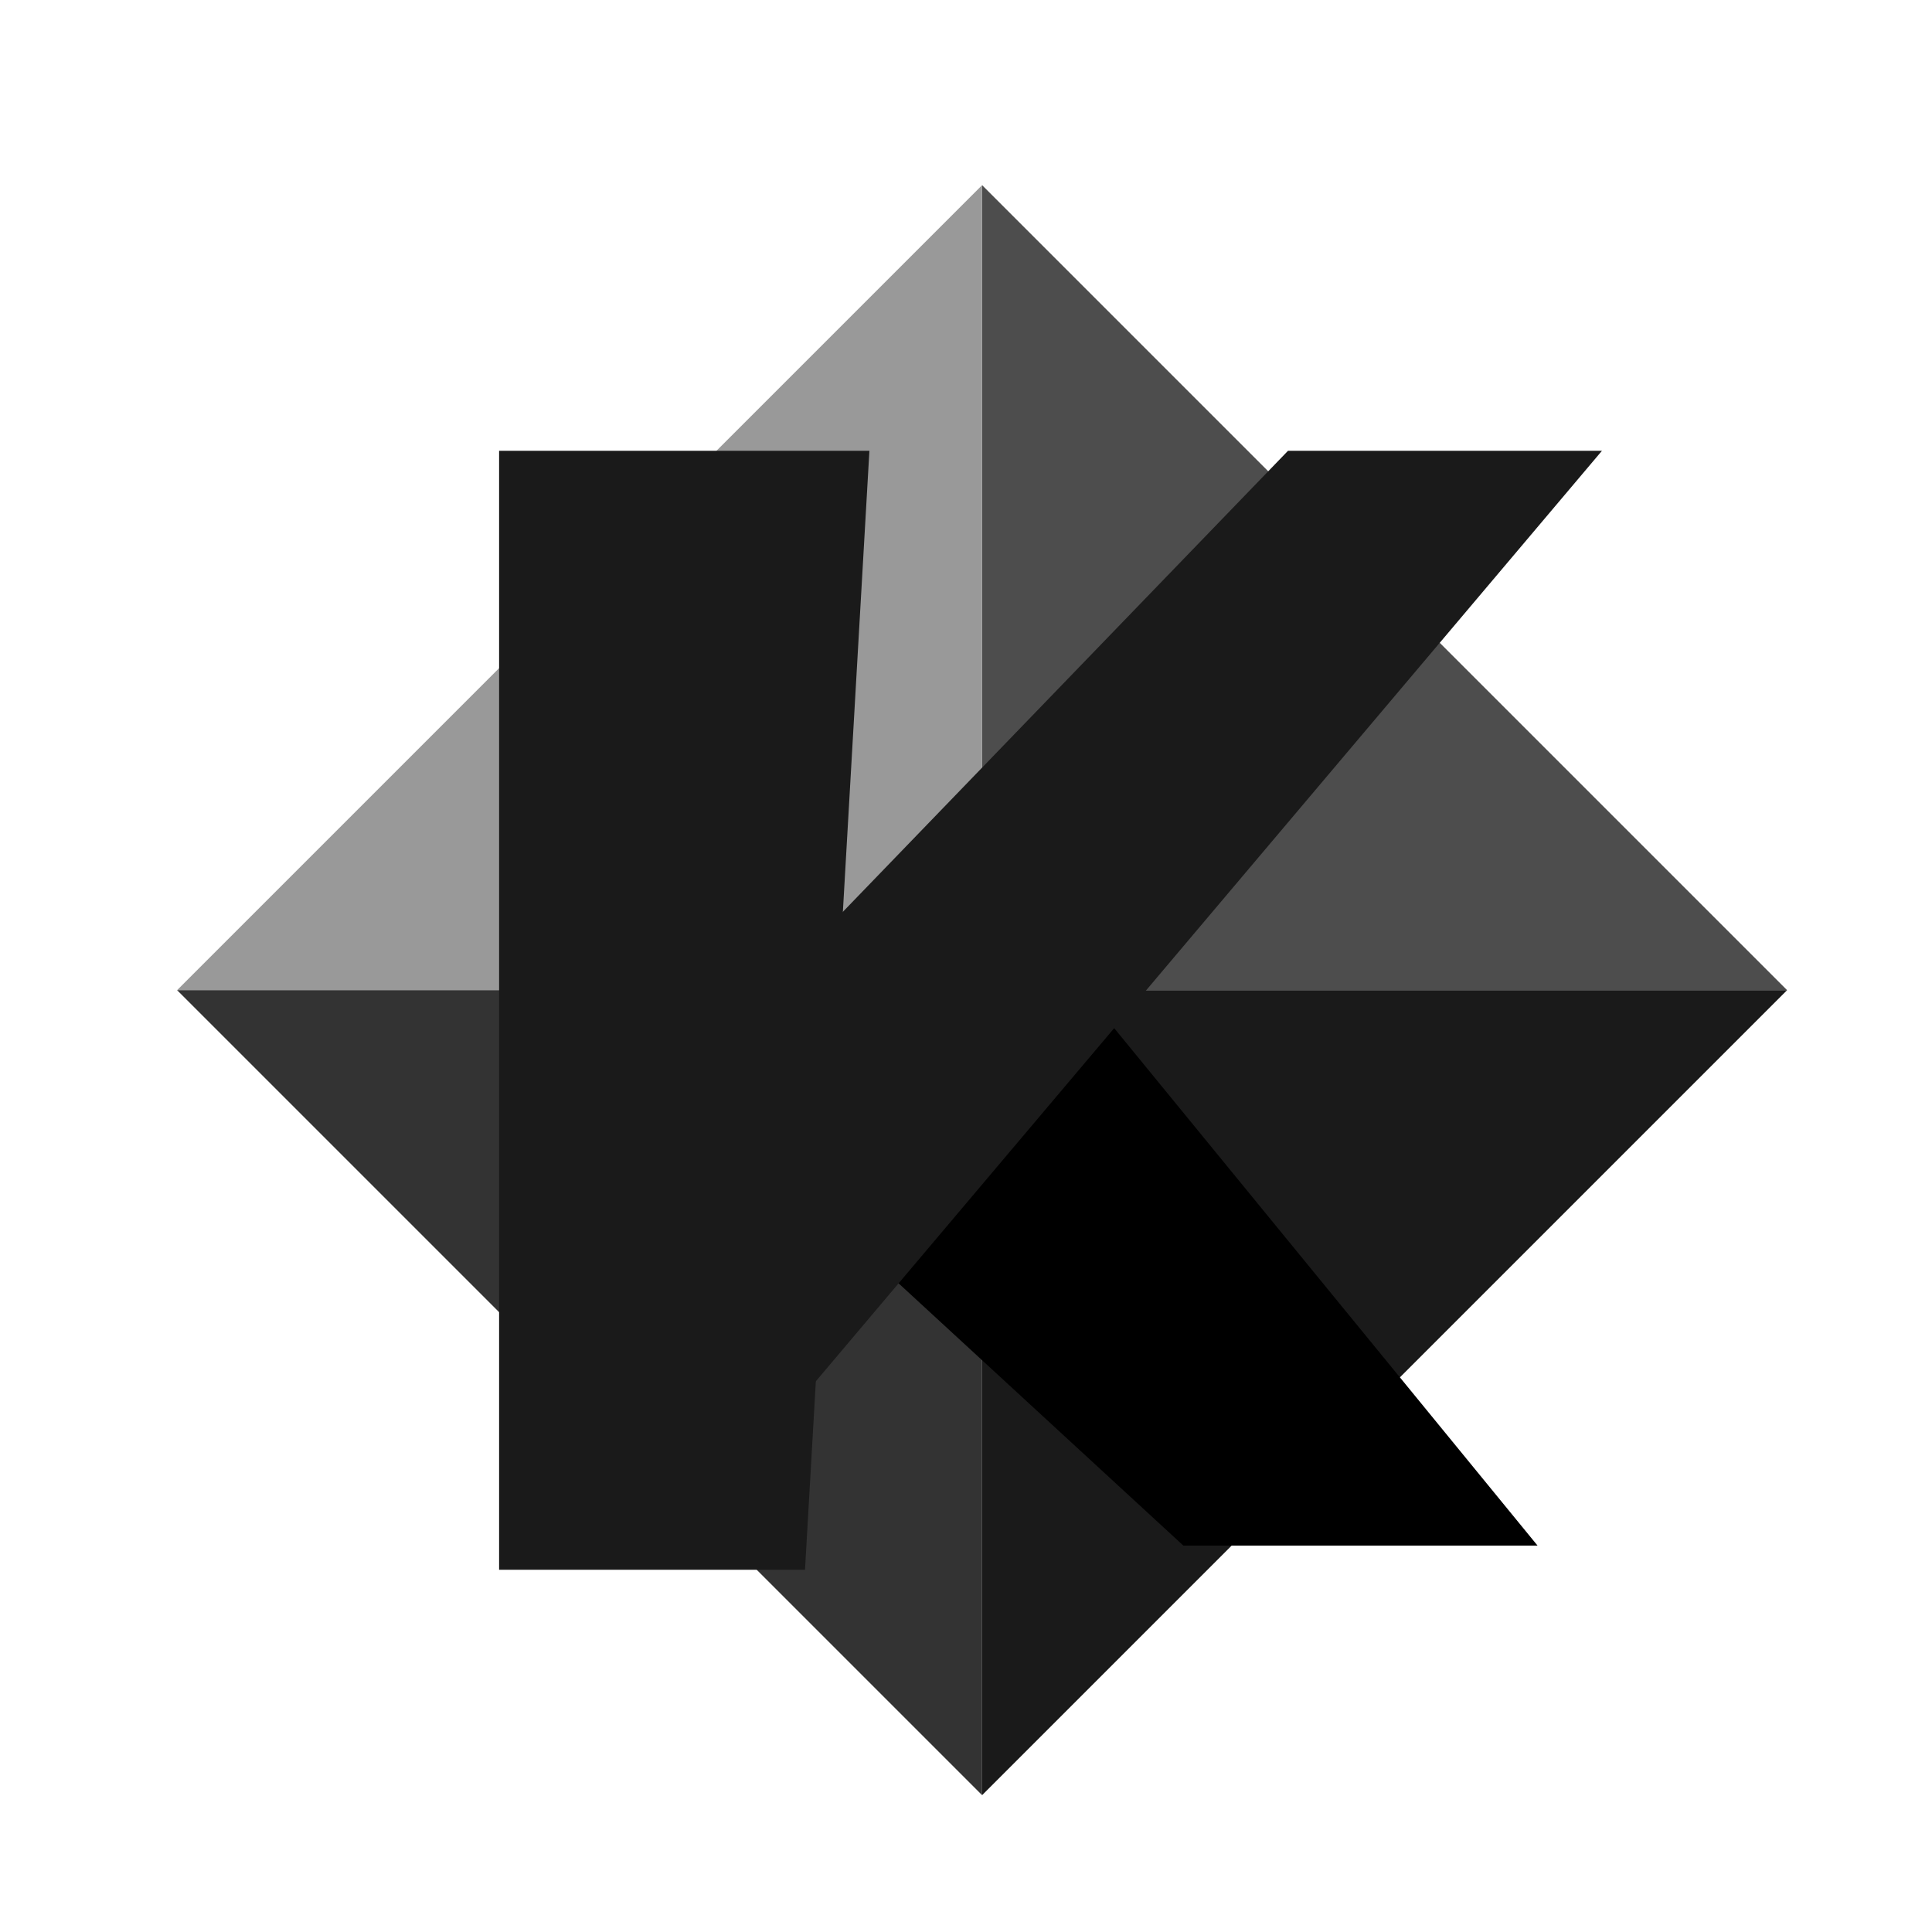 <?xml version="1.0" encoding="UTF-8" standalone="no"?>
<svg
   xmlns:dc="http://purl.org/dc/elements/1.1/"
   xmlns:cc="http://creativecommons.org/ns#"
   xmlns:rdf="http://www.w3.org/1999/02/22-rdf-syntax-ns#"
   xmlns:svg="http://www.w3.org/2000/svg"
   xmlns="http://www.w3.org/2000/svg"
   xmlns:sodipodi="http://sodipodi.sourceforge.net/DTD/sodipodi-0.dtd"
   xmlns:inkscape="http://www.inkscape.org/namespaces/inkscape"
   width="240"
   height="240"
   version="1.1"
   id="svg115"
   sodipodi:docname="kcr.svg"
   inkscape:version="1.0.2 (e86c870879, 2021-01-15)">
  <sodipodi:namedview
     pagecolor="#ffffff"
     bordercolor="#666666"
     borderopacity="1"
     objecttolerance="10"
     gridtolerance="10"
     guidetolerance="10"
     inkscape:pageopacity="0"
     inkscape:pageshadow="2"
     inkscape:window-width="1896"
     inkscape:window-height="1003"
     id="namedview117"
     showgrid="false"
     inkscape:zoom="3.65"
     inkscape:cx="120"
     inkscape:cy="120"
     inkscape:window-x="0"
     inkscape:window-y="0"
     inkscape:window-maximized="1"
     inkscape:current-layer="g113" />
  <defs
     id="defs93">
    <linearGradient
       id="gtl"
       x1="0%"
       y1="0%"
       x2="100%"
       y2="100%">
      <stop
         offset="0%"
         stop-color="#ffa"
         id="stop2" />
      <stop
         offset="75%"
         stop-color="#cc8"
         id="stop4" />
      <stop
         offset="100%"
         stop-color="#8b6"
         id="stop6" />
    </linearGradient>
    <linearGradient
       id="gtr"
       x1="0%"
       y1="0%"
       x2="100%"
       y2="100%">
      <stop
         offset="0%"
         stop-color="#ac7"
         id="stop9" />
      <stop
         offset="60%"
         stop-color="#896"
         id="stop11" />
      <stop
         offset="100%"
         stop-color="#685"
         id="stop13" />
    </linearGradient>
    <linearGradient
       id="gbl"
       x1="0%"
       y1="0%"
       x2="100%"
       y2="100%">
      <stop
         offset="0%"
         stop-color="#8a7"
         id="stop16" />
      <stop
         offset="50%"
         stop-color="#ba5"
         id="stop18" />
      <stop
         offset="100%"
         stop-color="#226a3a"
         id="stop20" />
    </linearGradient>
    <linearGradient
       id="gbr"
       x1="0%"
       y1="0%"
       x2="100%"
       y2="100%">
      <stop
         offset="0%"
         stop-color="#798"
         id="stop23" />
      <stop
         offset="15%"
         stop-color="#586"
         id="stop25" />
      <stop
         offset="100%"
         stop-color="#232"
         id="stop27" />
    </linearGradient>
    <linearGradient
       id="grad2"
       x1="100%"
       y1="100%"
       x2="0%"
       y2="0%">
      <stop
         offset="0%"
         stop-color="rgb(178, 255, 160)"
         id="stop30" />
      <stop
         offset="25%"
         stop-color="rgb(178, 245, 118)"
         id="stop32" />
      <stop
         offset="50%"
         stop-color="rgb(138, 235, 118)"
         id="stop34" />
      <stop
         offset="100%"
         stop-color="rgb(108, 185, 88)"
         id="stop36" />
    </linearGradient>
    <linearGradient
       id="grad3"
       x1="20%"
       y1="0"
       x2="80%"
       y2="100%">
      <stop
         offset="0%"
         stop-color="rgb(60, 80, 130)"
         id="stop39" />
      <stop
         offset="40%"
         stop-color="rgb(20, 80, 130)"
         id="stop41" />
      <stop
         offset="80%"
         stop-color="rgb(20, 115, 140)"
         id="stop43" />
      <stop
         offset="100%"
         stop-color="rgb(50, 120, 150)"
         id="stop45" />
    </linearGradient>
    <linearGradient
       id="grad4"
       x1="0%"
       y1="100%"
       x2="100%"
       y2="0%">
      <stop
         offset="0%"
         stop-color="rgb(200, 75, 65)"
         id="stop48" />
      <stop
         offset="50%"
         stop-color="rgb(250, 100, 77)"
         id="stop50" />
      <stop
         offset="100%"
         stop-color="rgb(250, 150, 97)"
         id="stop52" />
    </linearGradient>
    <linearGradient
       id="grad5"
       x1="45%"
       y1="0%"
       x2="55%"
       y2="100%">
      <stop
         offset="0%"
         stop-color="rgb(255, 130, 100)"
         id="stop55" />
      <stop
         offset="20%"
         stop-color="rgb(235, 90, 65)"
         id="stop57" />
      <stop
         offset="50%"
         stop-color="rgb(220, 95, 70)"
         id="stop59" />
      <stop
         offset="80%"
         stop-color="rgb(200, 75, 55)"
         id="stop61" />
      <stop
         offset="100%"
         stop-color="rgb(220, 95, 75)"
         id="stop63" />
    </linearGradient>
    <filter
       id="blur2">
      <feOffset
         result="offOut"
         in="SourceGraphic"
         dx="2"
         dy="3"
         id="feOffset66" />
      <feColorMatrix
         result="matrixOut"
         in="offOut"
         type="matrix"
         values="0.3 0 0 0 0 0 0.3 0 0 0 0 0 0.3 0 0 0 0 0 0.1 0"
         id="feColorMatrix68" />
      <feGaussianBlur
         result="blurOut"
         in="matrixOut"
         stdDeviation="4"
         id="feGaussianBlur70" />
      <feBlend
         in="SourceGraphic"
         in2="blurOut"
         mode="normal"
         id="feBlend72" />
    </filter>
    <filter
       id="blur3">
      <feOffset
         result="offOut"
         in="SourceGraphic"
         dx="2"
         dy="3"
         id="feOffset75" />
      <feColorMatrix
         result="matrixOut"
         in="offOut"
         type="matrix"
         values="0.0 0 0 0 0 0 0.0 0 0 0 0 0 0.0 0 0 0 0 0 0.3 0"
         id="feColorMatrix77" />
      <feGaussianBlur
         result="blurOut"
         in="matrixOut"
         stdDeviation="4"
         id="feGaussianBlur79" />
      <feBlend
         in="SourceGraphic"
         in2="blurOut"
         mode="normal"
         id="feBlend81" />
    </filter>
    <filter
       id="blur4">
      <feOffset
         result="offOut"
         in="SourceGraphic"
         dx="4"
         dy="4"
         id="feOffset84" />
      <feColorMatrix
         result="matrixOut"
         in="offOut"
         type="matrix"
         values="0.1 0 0 0 0 0 0.1 0 0 0 0 0 0.1 0 0 0 0 0 0.25 0"
         id="feColorMatrix86" />
      <feGaussianBlur
         result="blurOut"
         in="matrixOut"
         stdDeviation="6"
         id="feGaussianBlur88" />
      <feBlend
         in="SourceGraphic"
         in2="blurOut"
         mode="normal"
         id="feBlend90" />
    </filter>
  </defs>
  <!-- Logo part -->
  <g
     transform="translate(120,120)"
     id="g113">
    <!-- green rombus -->
    <polygon
       fill="url(#gtr)"
       filter="url(#blur2)"
       points="0,-100 100,0 0,0"
       id="polygon95"
       style="fill:#4d4d4d" />
    <!-- top-right -->
    <polygon
       fill="url(#gtl)"
       filter="url(#blur2)"
       points="0,-100 -100,0 0,0"
       id="polygon97"
       style="fill:#999999" />
    <!-- top-left -->
    <polygon
       fill="url(#gbr)"
       filter="url(#blur2)"
       points="0,100 100,0 0,0"
       id="polygon99"
       style="fill:#1a1a1a" />
    <!-- bottom-right -->
    <polygon
       fill="url(#gbl)"
       filter="url(#blur2)"
       points="0,100 -100,0 0,0"
       id="polygon101"
       style="fill:#333333" />
    <!-- bottom-left -->
    <!-- K letter -->
    <g
       transform="translate(6, 0)"
       id="g111">
      <polygon
         fill="url(#grad3)"
         filter="url(#blur3)"
         points="63,69 19,69 -19,34 9,3"
         id="polygon103"
         style="fill:#000000" />
      <g
         filter="url(#blur4)"
         id="g109">
        <polygon
           fill="url(#grad4)"
           points="69,-68 30,-68 -26,-10 -29,48"
           id="polygon105"
           style="fill:#1a1a1a" />
        <polygon
           fill="url(#grad5)"
           points="-68,-68 -68,71 -30,71 -22,-68"
           id="polygon107"
           style="fill:#1a1a1a" />
      </g>
    </g>
  </g>
</svg>
